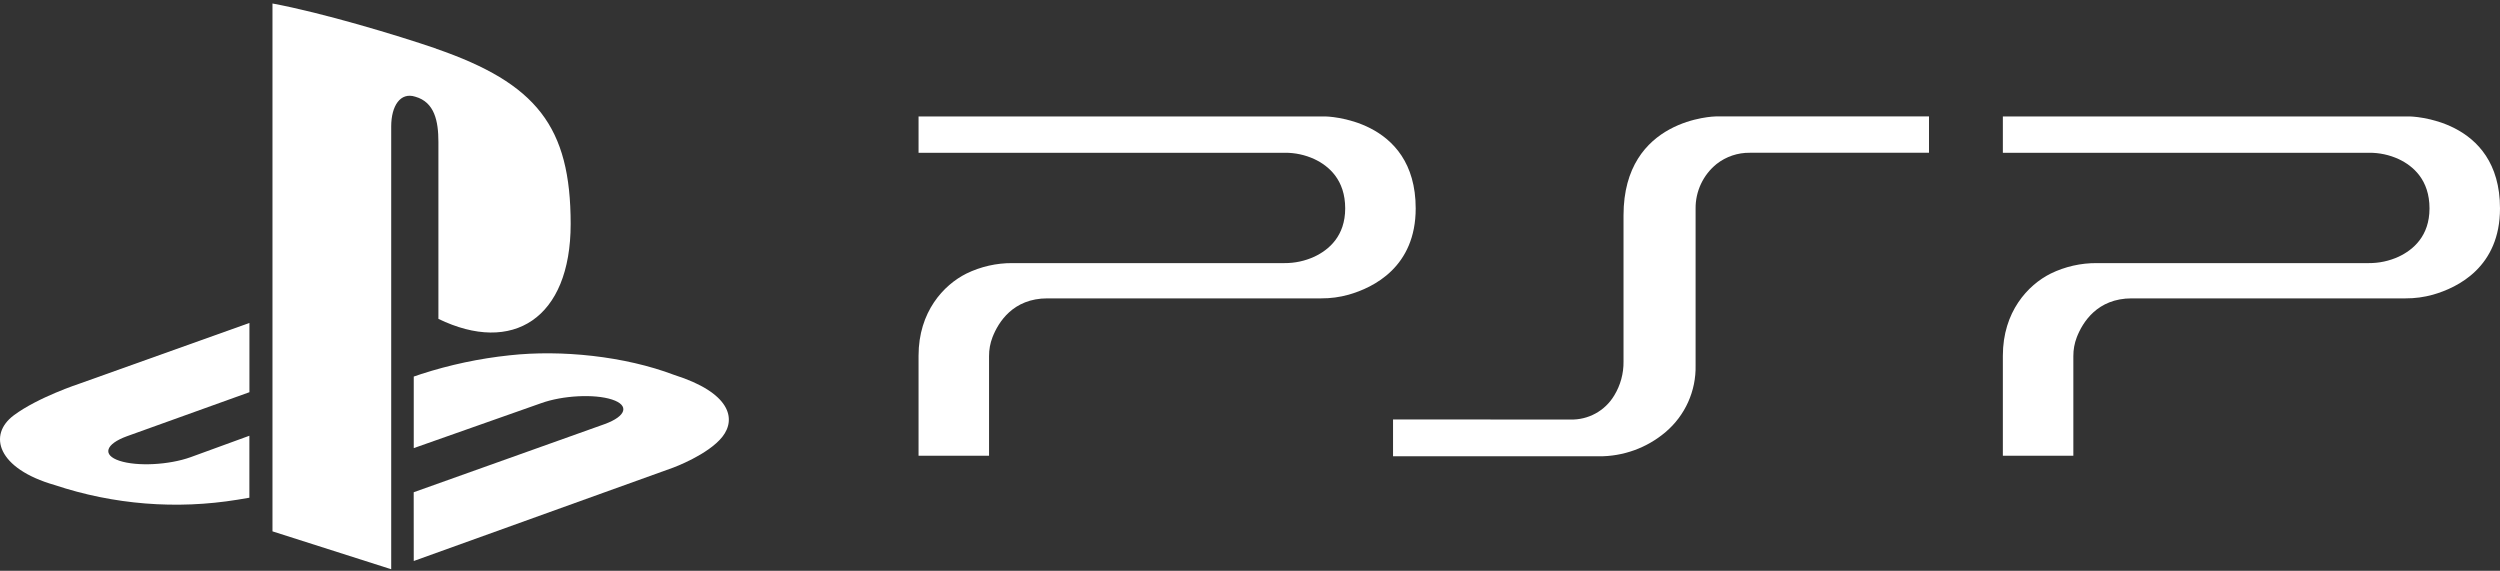 <svg clip-rule="evenodd" fill-rule="evenodd" stroke-linejoin="round" stroke-miterlimit="2" viewBox="0 0 600 137" xmlns="http://www.w3.org/2000/svg"><rect x="0" y="0" width="600" height="137" fill="#333333" stroke="none"/><g fill="#fff"><path d="m334.329 100.67v8.842h49.323c5.893.062 11.615-2.009 16.104-5.829 4.686-3.978 7.33-9.87 7.186-16.016v-37.582c-.051-4.161 1.813-8.123 5.053-10.736 2.269-1.777 5.081-2.724 7.963-2.684h43.001v-8.721h-51.211s-22.103.353-22.103 23.733v35.093c.039 2.874-.736 5.701-2.236 8.154-2.206 3.688-6.251 5.899-10.546 5.765z"/><path d="m220.453 27.944v8.721h87.908c2.445-.021 4.865.499 7.086 1.522 3.486 1.636 7.401 5.002 7.401 11.829 0 6.631-3.915 9.946-7.401 11.588-2.258 1.036-4.716 1.562-7.2 1.541h-65.198c-3.859-.036-7.674.829-11.14 2.526-5.425 2.722-11.456 9.132-11.456 19.704v23.998h16.918v-23.891c-.011-1.554.27-3.096.828-4.547 1.395-3.581 4.925-9.327 13.179-9.327h65.742c2.211.012 4.413-.284 6.543-.878 6.037-1.718 16.104-6.682 16.104-20.714 0-21.807-21.706-22.072-21.706-22.072z"/><path d="m480.686 27.944v8.721h87.908c2.445-.021 4.865.499 7.086 1.522 3.486 1.636 7.401 5.002 7.401 11.829 0 6.631-3.915 9.946-7.401 11.588-2.258 1.036-4.716 1.562-7.199 1.541h-65.199c-3.859-.036-7.674.829-11.14 2.526-5.425 2.722-11.456 9.132-11.456 19.704v23.998h16.918v-23.891c-.011-1.554.27-3.096.828-4.547 1.395-3.581 4.926-9.327 13.18-9.327h65.741c2.211.012 4.413-.284 6.543-.878 6.037-1.718 16.104-6.682 16.104-20.714 0-21.807-21.706-22.072-21.706-22.072z"/><path d="m104.65 11.683c24.13 8.33 32.309 18.699 32.309 42.066 0 22.766-13.982 31.399-31.741 22.779v-42.458c0-4.976-.909-9.561-5.557-10.862-3.562-1.149-5.773 2.179-5.773 7.155v106.255l-28.494-9.094v-126.685c12.119 2.261 29.77 7.579 39.256 10.818z"/><path d="m99.288 118.139 45.83-16.356c5.204-1.895 5.999-4.51 1.774-5.893-4.224-1.383-11.86-.991-17.051.885l-30.54 10.773v-17.171l1.768-.6c6.9-2.232 14.013-3.741 21.225-4.503 12.41-1.37 27.605.19 39.528 4.712 13.445 4.256 14.961 10.527 11.544 14.847-3.417 4.319-11.791 7.395-11.791 7.395l-62.274 22.413z"/><path d="m13.123 116.409c-13.761-3.935-16.098-12.056-9.808-16.736 5.816-4.338 15.706-7.578 15.706-7.578l40.841-14.588v16.621l-29.391 10.566c-5.198 1.894-5.994 4.522-1.769 5.905s11.86.991 17.051-.878l14.096-5.141v14.873c-.89.164-1.894.322-2.81.473-14.707 2.399-29.779 1.192-43.916-3.517z"/></g></svg>